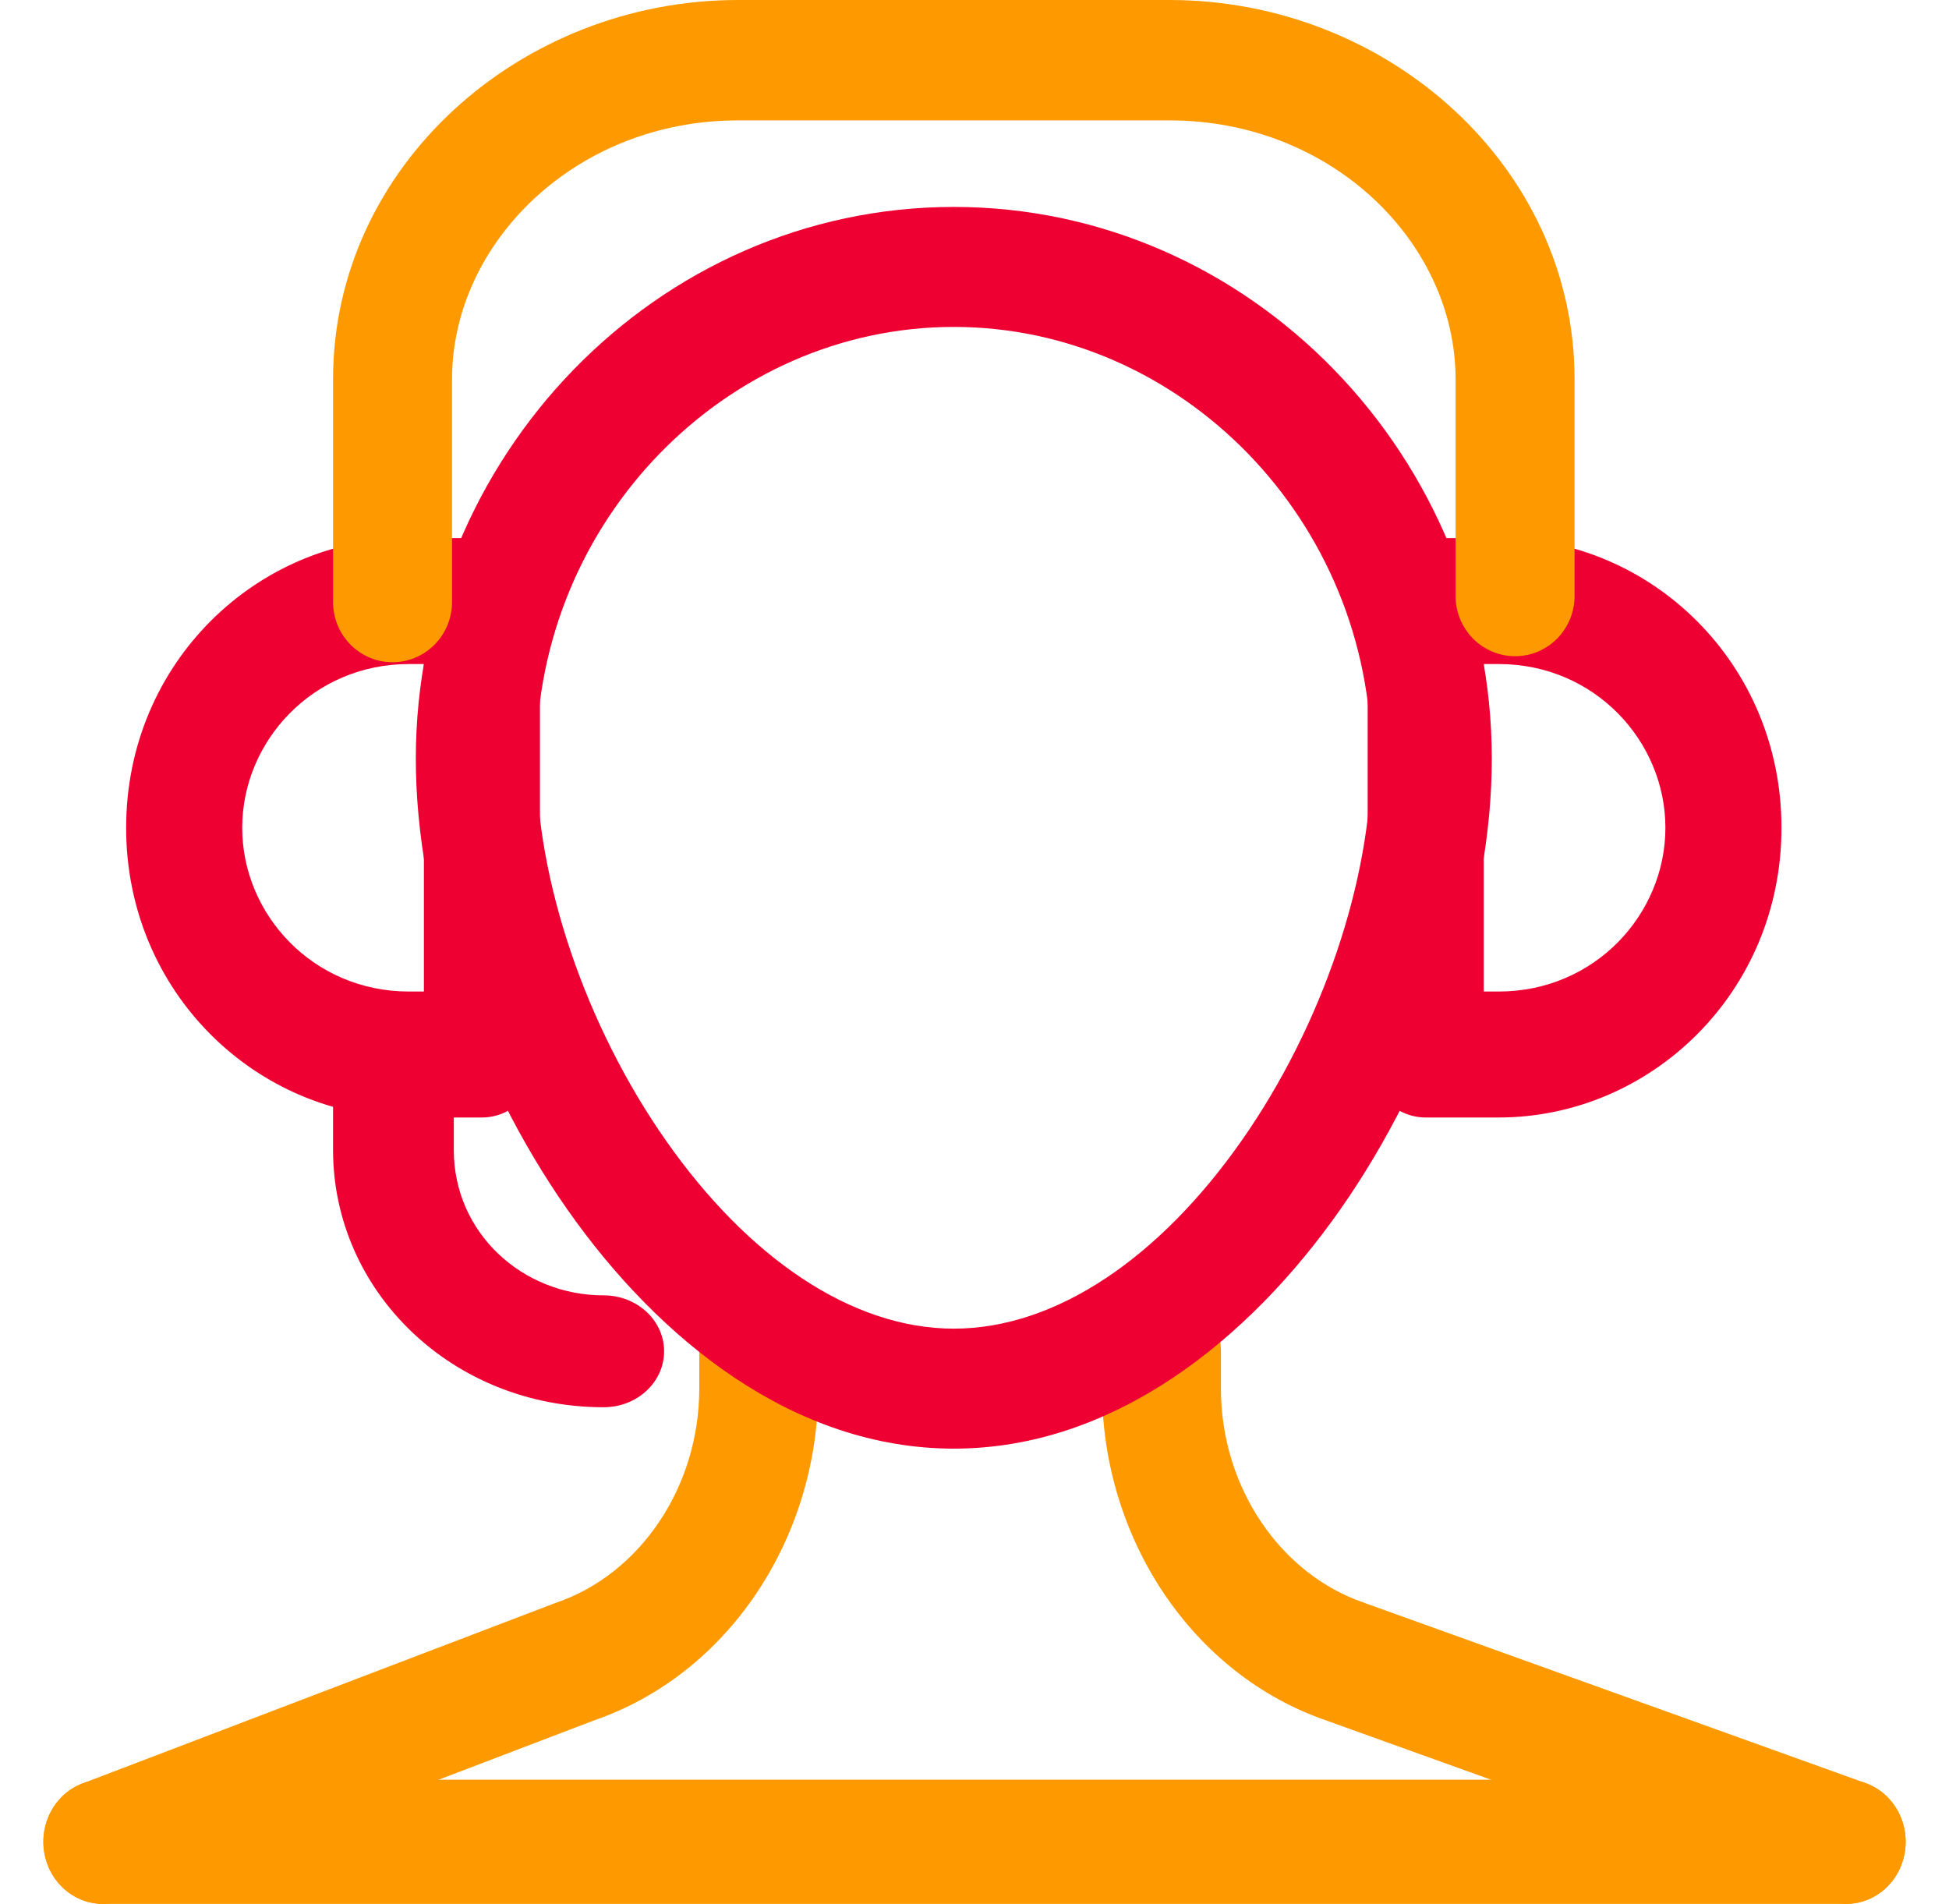 <svg width="43" height="42" viewBox="0 0 43 42" fill="none" xmlns="http://www.w3.org/2000/svg">
<path fill-rule="evenodd" clip-rule="evenodd" d="M16.74 28.304C17.464 28.304 18.052 28.917 18.052 29.674V30.632C18.052 33.921 16.078 36.929 13.107 37.952L2.719 41.916C2.038 42.176 1.285 41.81 1.037 41.1C0.788 40.39 1.138 39.603 1.818 39.344L12.227 35.372C12.242 35.367 12.256 35.361 12.271 35.356C14.112 34.729 15.428 32.814 15.428 30.632V29.674C15.428 28.917 16.015 28.304 16.74 28.304ZM25.626 28.441C26.35 28.441 26.937 29.054 26.937 29.811V30.632C26.937 32.814 28.254 34.729 30.095 35.356L30.115 35.364L41.159 39.335C41.844 39.581 42.208 40.361 41.972 41.076C41.736 41.791 40.989 42.171 40.304 41.925L29.27 37.957C26.293 36.937 24.314 33.925 24.314 30.632V29.811C24.314 29.054 24.901 28.441 25.626 28.441Z" fill="#FE9A00"/>
<path fill-rule="evenodd" clip-rule="evenodd" d="M0.957 40.63C0.957 39.874 1.544 39.261 2.268 39.261H40.732C41.456 39.261 42.044 39.874 42.044 40.63C42.044 41.387 41.456 42 40.732 42H2.268C1.544 42 0.957 41.387 0.957 40.63Z" fill="#FE9A00"/>
<path fill-rule="evenodd" clip-rule="evenodd" d="M21.044 7.212C16.033 7.212 11.831 11.474 11.831 16.739C11.831 19.408 12.913 22.622 14.693 25.162C16.492 27.73 18.778 29.31 21.044 29.31C23.309 29.31 25.595 27.73 27.394 25.162C29.174 22.622 30.256 19.408 30.256 16.739C30.256 11.474 26.054 7.212 21.044 7.212ZM9.174 16.739C9.174 10.095 14.484 4.565 21.044 4.565C27.603 4.565 32.913 10.095 32.913 16.739C32.913 20.025 31.617 23.758 29.573 26.677C27.548 29.567 24.563 31.957 21.044 31.957C17.524 31.957 14.539 29.567 12.514 26.677C10.47 23.758 9.174 20.025 9.174 16.739Z" fill="#EE0033"/>
<path fill-rule="evenodd" clip-rule="evenodd" d="M30.174 13.259C30.174 12.492 30.747 11.87 31.455 11.87H33.066C36.406 11.87 39.304 14.617 39.304 18.261C39.304 21.905 36.406 24.652 33.066 24.652H31.455C30.747 24.652 30.174 24.03 30.174 23.263V13.259ZM32.735 14.649V21.873H33.066C35.179 21.873 36.743 20.174 36.743 18.261C36.743 16.348 35.179 14.649 33.066 14.649H32.735Z" fill="#EE0033"/>
<path fill-rule="evenodd" clip-rule="evenodd" d="M9.021 14.649C6.908 14.649 5.344 16.348 5.344 18.261C5.344 20.174 6.908 21.873 9.021 21.873H9.352V14.649H9.021ZM2.783 18.261C2.783 14.617 5.681 11.87 9.021 11.87H10.632C11.34 11.87 11.913 12.492 11.913 13.259V23.263C11.913 24.03 11.34 24.652 10.632 24.652H9.021C5.681 24.652 2.783 21.905 2.783 18.261Z" fill="#EE0033"/>
<path fill-rule="evenodd" clip-rule="evenodd" d="M16.281 2.656C12.702 2.656 9.973 5.358 9.973 8.367V13.281C9.973 14.014 9.385 14.609 8.66 14.609C7.935 14.609 7.348 14.014 7.348 13.281V8.367C7.348 3.673 11.477 0 16.281 0H25.806C30.61 0 34.739 3.673 34.739 8.367V13.148C34.739 13.881 34.152 14.476 33.427 14.476C32.702 14.476 32.114 13.881 32.114 13.148V8.367C32.114 5.358 29.386 2.656 25.806 2.656H16.281Z" fill="#FE9A00"/>
<path fill-rule="evenodd" clip-rule="evenodd" d="M8.68 21.913C9.415 21.913 10.012 22.465 10.012 23.147V25.368C10.012 27.192 11.519 28.576 13.32 28.576C14.056 28.576 14.652 29.128 14.652 29.81C14.652 30.491 14.056 31.044 13.32 31.044C9.966 31.044 7.348 28.479 7.348 25.368V23.147C7.348 22.465 7.944 21.913 8.68 21.913Z" fill="#EE0033"/>
</svg>
